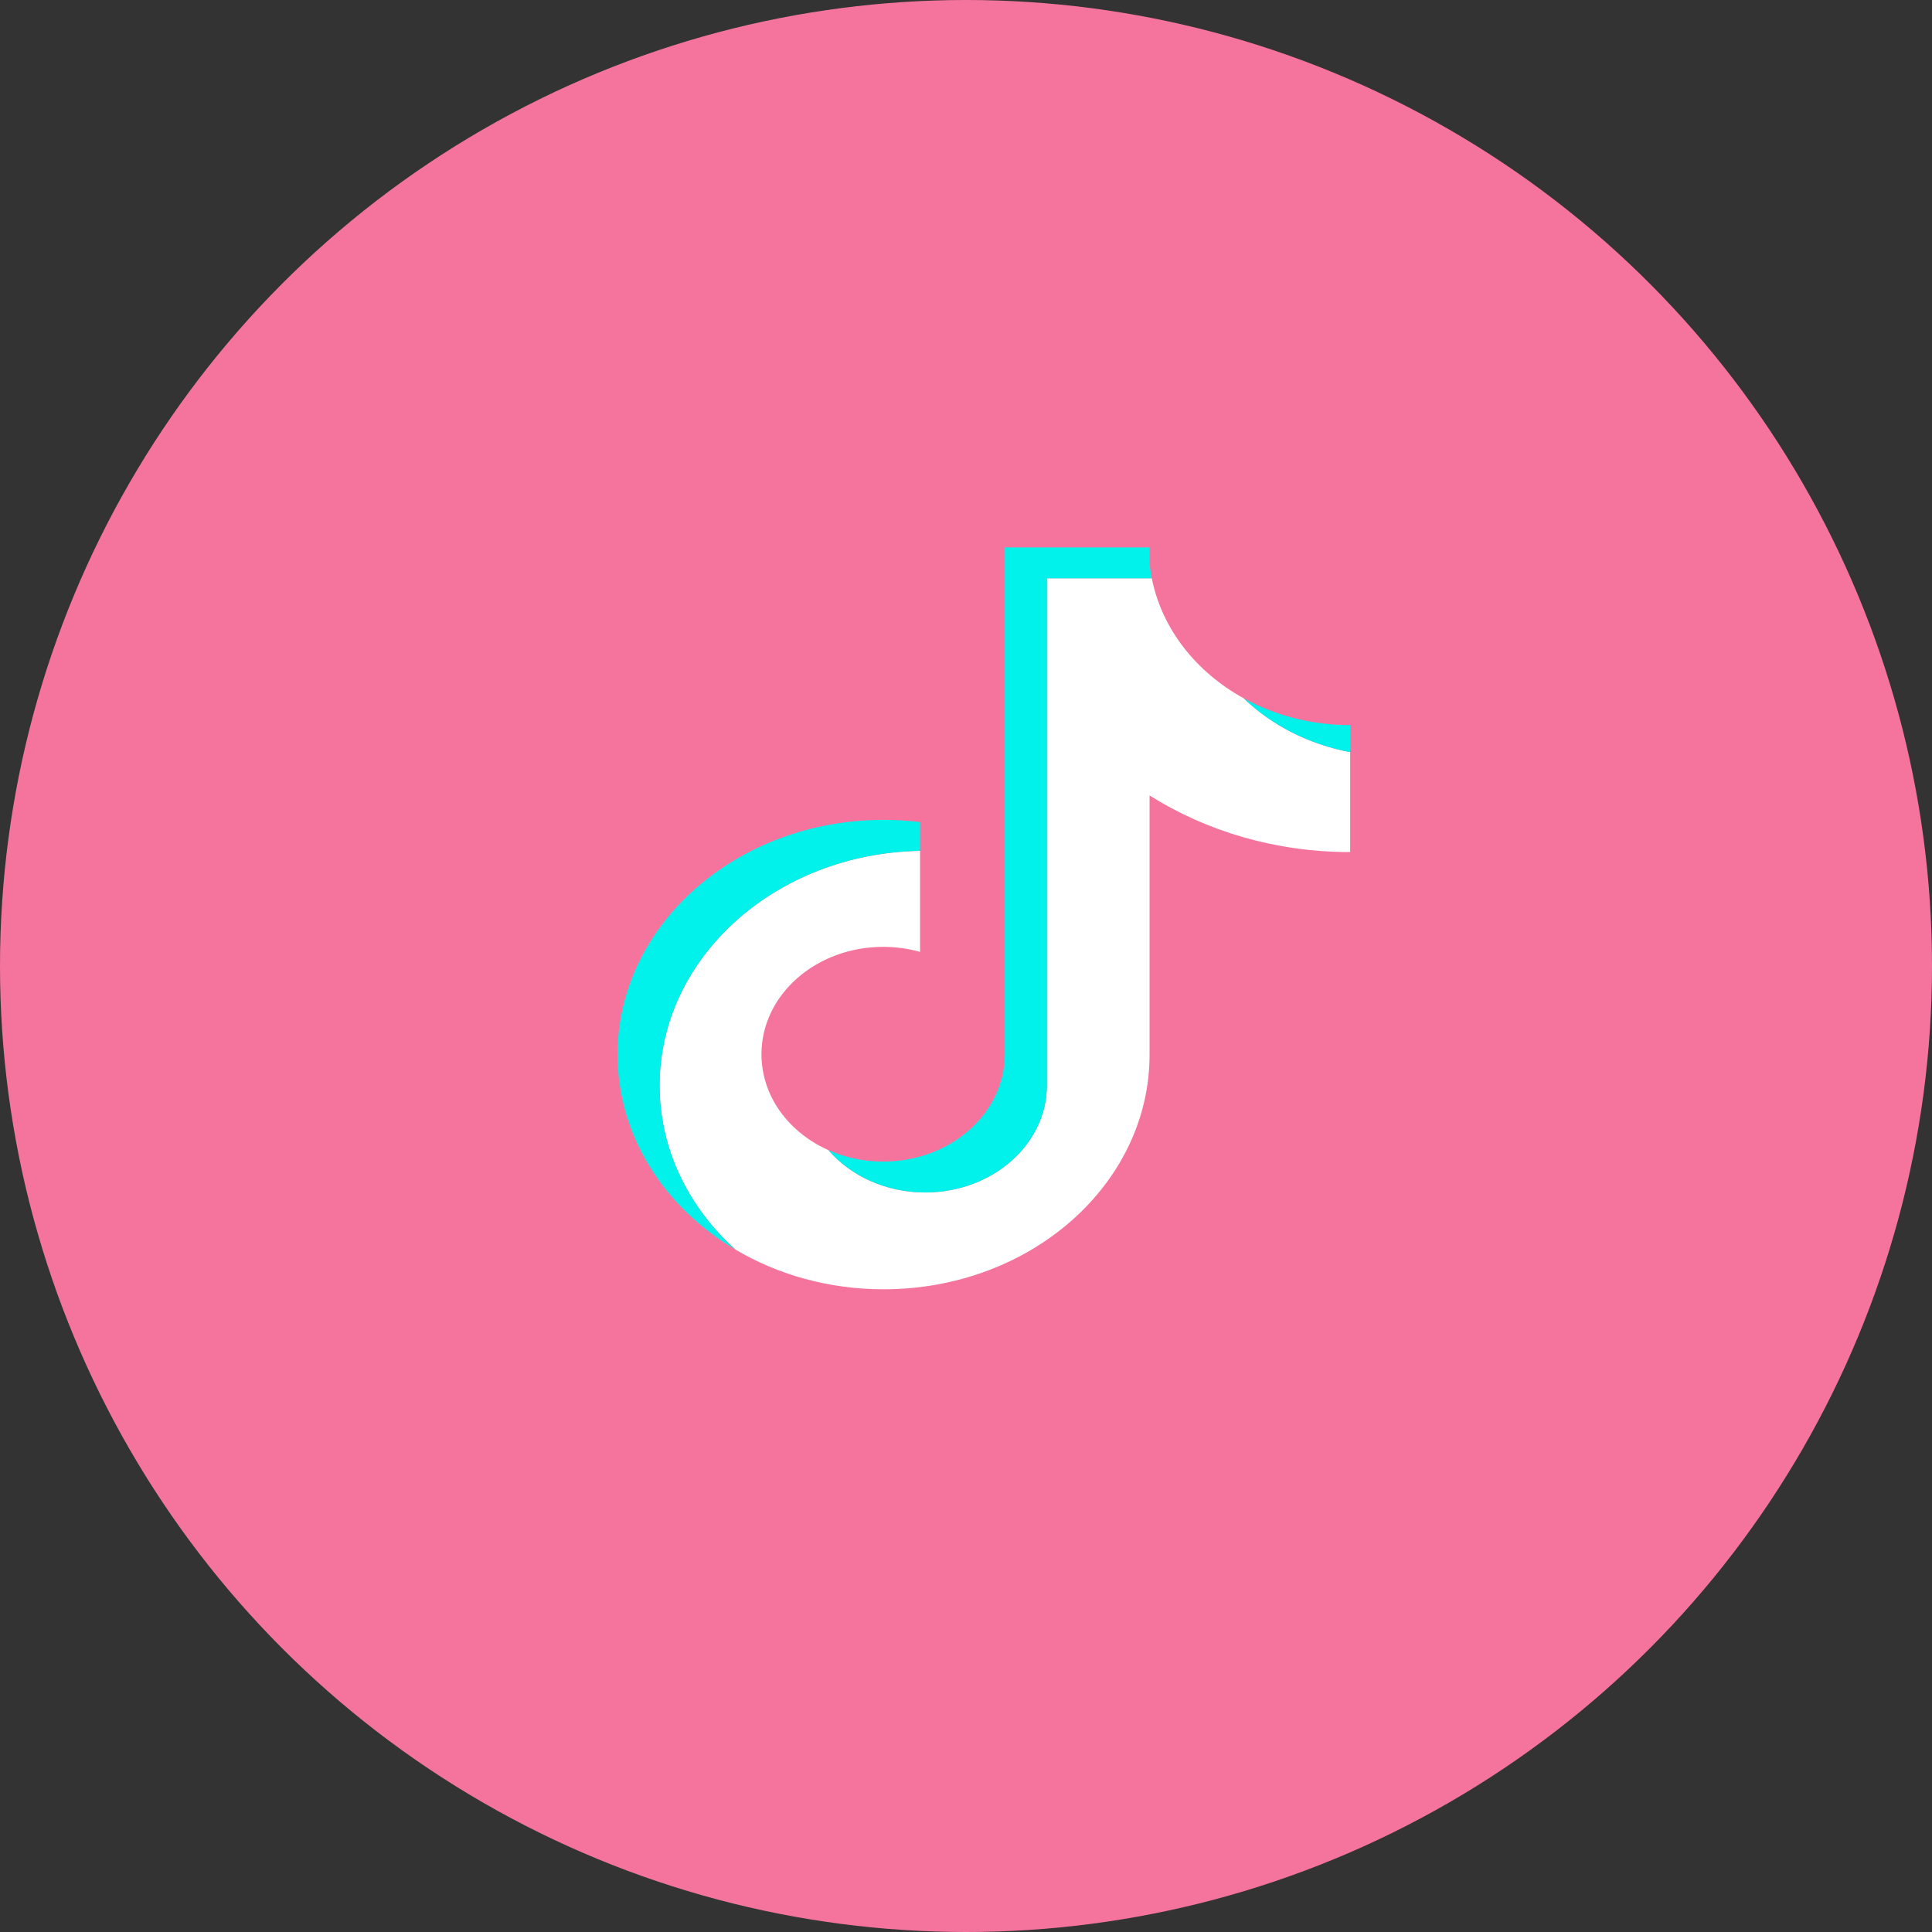 <svg width="60" height="60" viewBox="0 0 60 60" fill="none" xmlns="http://www.w3.org/2000/svg">
<rect x="0" y="0" width="60" height="60" fill="#333333" stroke="none"/>
<circle cx="30" cy="30" r="30" fill="#F5749D"/>
<path d="M35.701 24.704C37.457 25.811 39.607 26.462 41.93 26.462V23.358C40.633 23.115 39.486 22.517 38.623 21.686C37.146 20.872 36.082 19.531 35.77 17.96H32.514V33.711C32.506 35.547 30.817 37.034 28.735 37.034C27.507 37.034 26.417 36.518 25.726 35.718C24.493 35.169 23.648 34.042 23.648 32.74C23.648 30.898 25.339 29.406 27.427 29.406C27.826 29.406 28.212 29.46 28.573 29.562V26.424C24.091 26.506 20.486 29.737 20.486 33.711C20.486 35.695 21.384 37.493 22.841 38.807C24.155 39.586 25.738 40.04 27.44 40.04C32.002 40.04 35.701 36.777 35.701 32.751V24.704H35.701V24.704Z" fill="white"/>
<path d="M41.929 23.358V22.519C40.76 22.52 39.614 22.231 38.622 21.685C39.5 22.533 40.656 23.118 41.929 23.358V23.358ZM35.769 17.96C35.739 17.81 35.716 17.659 35.7 17.507V17H31.205V32.751C31.198 34.587 29.509 36.074 27.426 36.074C26.835 36.074 26.253 35.952 25.726 35.718C26.416 36.517 27.507 37.033 28.734 37.033C30.817 37.033 32.506 35.547 32.513 33.711V17.96H35.769V17.96ZM28.573 26.423V25.53C28.197 25.485 27.819 25.462 27.439 25.462C22.877 25.462 19.178 28.725 19.178 32.751C19.178 35.274 20.631 37.499 22.84 38.807C21.384 37.493 20.486 35.694 20.486 33.711C20.486 29.736 24.09 26.505 28.573 26.423V26.423Z" fill="#00F2EA"/>
</svg>
